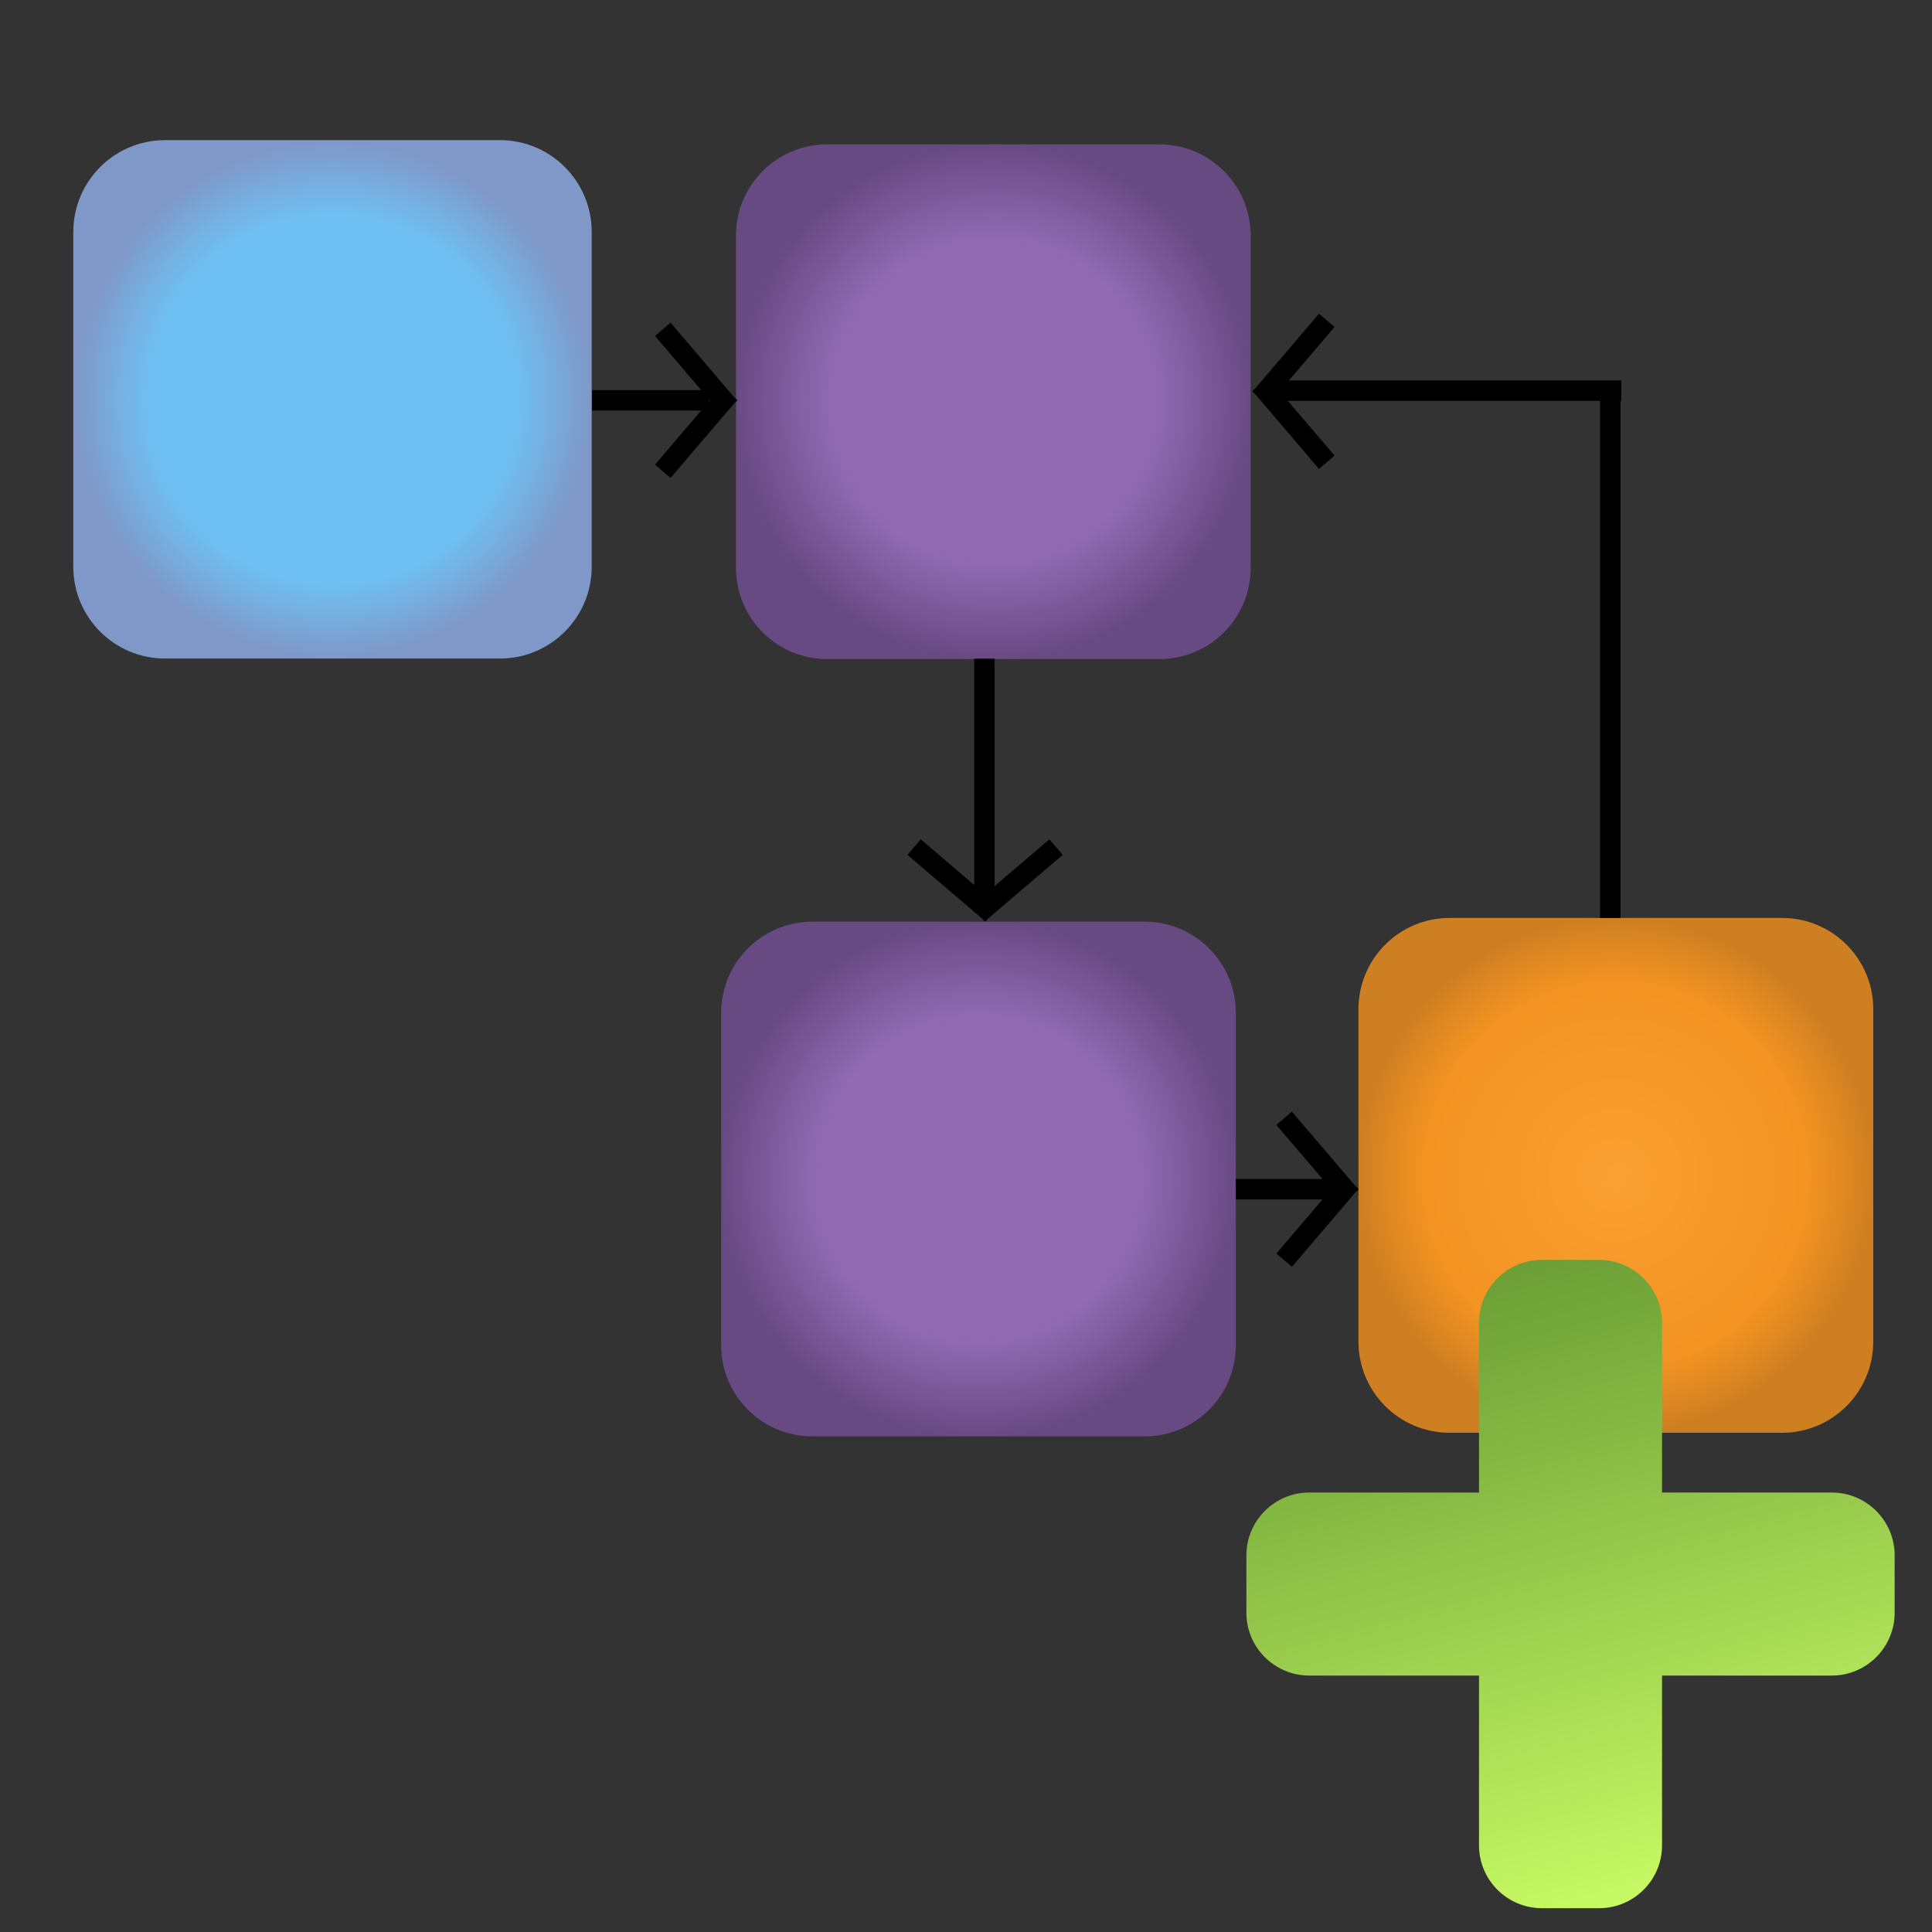 <?xml version="1.0" encoding="UTF-8"?>
<!DOCTYPE svg PUBLIC "-//W3C//DTD SVG 1.1//EN" "http://www.w3.org/Graphics/SVG/1.1/DTD/svg11.dtd">
<!-- Creator: CorelDRAW X6 -->
<svg xmlns="http://www.w3.org/2000/svg" xml:space="preserve" width="150px" height="150px" version="1.1" style="shape-rendering:geometricPrecision; text-rendering:geometricPrecision; image-rendering:optimizeQuality; fill-rule:evenodd; clip-rule:evenodd"
viewBox="0 0 15000 15000"
 xmlns:xlink="http://www.w3.org/1999/xlink">
 <rect x="0" y="0" width="15000" height="15000" fill="#333333" stroke="none"/>
 <defs>
  <style type="text/css">
   <![CDATA[
    .str0 {stroke:black;stroke-width:158.75}
    .fil3 {fill:none}
    .fil4 {fill:url(#id0)}
    .fil1 {fill:url(#id1)}
    .fil0 {fill:url(#id2)}
    .fil2 {fill:url(#id3)}
   ]]>
  </style>
  <linearGradient id="id0" gradientUnits="userSpaceOnUse" x1="11474.9" y1="9618.08" x2="12911.1" y2="14978.1">
   <stop offset="0" style="stop-color:#669933"/>
   <stop offset="1" style="stop-color:#CCFF66"/>
  </linearGradient>
  <radialGradient id="id1" gradientUnits="objectBoundingBox" cx="50%" cy="50%" r="50%" fx="50%" fy="50%">
   <stop offset="0" style="stop-color:#906BB3"/>
   <stop offset="0.62" style="stop-color:#906BB3"/>
   <stop offset="1" style="stop-color:#684A83"/>
  </radialGradient>
  <radialGradient id="id2" gradientUnits="objectBoundingBox" cx="50%" cy="50%" r="50%" fx="50%" fy="50%">
   <stop offset="0" style="stop-color:#6FC0F2"/>
   <stop offset="0.71" style="stop-color:#6FC0F2"/>
   <stop offset="1" style="stop-color:#7F98C7"/>
  </radialGradient>
  <radialGradient id="id3" gradientUnits="objectBoundingBox" cx="50%" cy="50%" r="50%" fx="50%" fy="50%">
   <stop offset="0" style="stop-color:#FAA032"/>
   <stop offset="0.749" style="stop-color:#F29322"/>
   <stop offset="1" style="stop-color:#CE7F22"/>
  </radialGradient>
 </defs>
 <g id="Layer_x0020_1">
  <path class="fil0" d="M1282 1088l2599 0c394,0 713,319 713,713l0 2599c0,394 -319,713 -713,713l-2599 0c-394,0 -713,-319 -713,-713l0 -2599c0,-394 319,-713 713,-713z"/>
  <path class="fil1" d="M6422 1121l2580 0c391,0 708,317 708,708l0 2580c0,391 -317,708 -708,708l-2580 0c-391,0 -708,-317 -708,-708l0 -2580c0,-391 317,-708 708,-708z"/>
  <path class="fil1" d="M6307 7156l2580 0c391,0 708,317 708,708l0 2580c0,391 -317,708 -708,708l-2580 0c-391,0 -708,-317 -708,-708l0 -2580c0,-391 317,-708 708,-708z"/>
  <path class="fil2" d="M11255 7127l2581 0c391,0 708,317 708,708l0 2581c0,391 -317,708 -708,708l-2581 0c-391,0 -708,-317 -708,-708l0 -2581c0,-391 317,-708 708,-708z"/>
  <line class="fil3 str0" x1="7643" y1="5114" x2="7643" y2= "7084" />
  <path class="fil3 str0" d="M7593 7094l606 -517m-496 517l-606 -517"/>
  <line class="fil3 str0" x1="4597" y1="3108" x2="5504" y2= "3108" />
  <path class="fil3 str0" d="M5663 3163l-517 -606m517 496l-517 606"/>
  <line class="fil3 str0" x1="9595" y1="9233" x2="10440" y2= "9233" />
  <path class="fil3 str0" d="M10487 9288l-517 -606m517 496l-517 606"/>
  <line class="fil3 str0" x1="12588" y1="3033" x2="9849" y2= "3033" />
  <path class="fil3 str0" d="M9784 2983l517 606m-517 -496l517 -606"/>
  <path class="fil4" d="M14710 12075l0 447c0,268 -219,487 -487,487l-1319 0 0 1319c0,268 -219,487 -487,487l-447 0c-268,0 -487,-219 -487,-487l0 -1319 -1319 0c-268,0 -487,-219 -487,-487l0 -447c0,-268 219,-487 487,-487l1319 0 0 -1319c0,-268 219,-487 487,-487l447 0c268,0 487,219 487,487l0 1319 1319 0c268,0 487,219 487,487z"/>
  <line class="fil3 str0" x1="12502" y1="3091" x2="12502" y2= "7127" />
 </g>
</svg>

